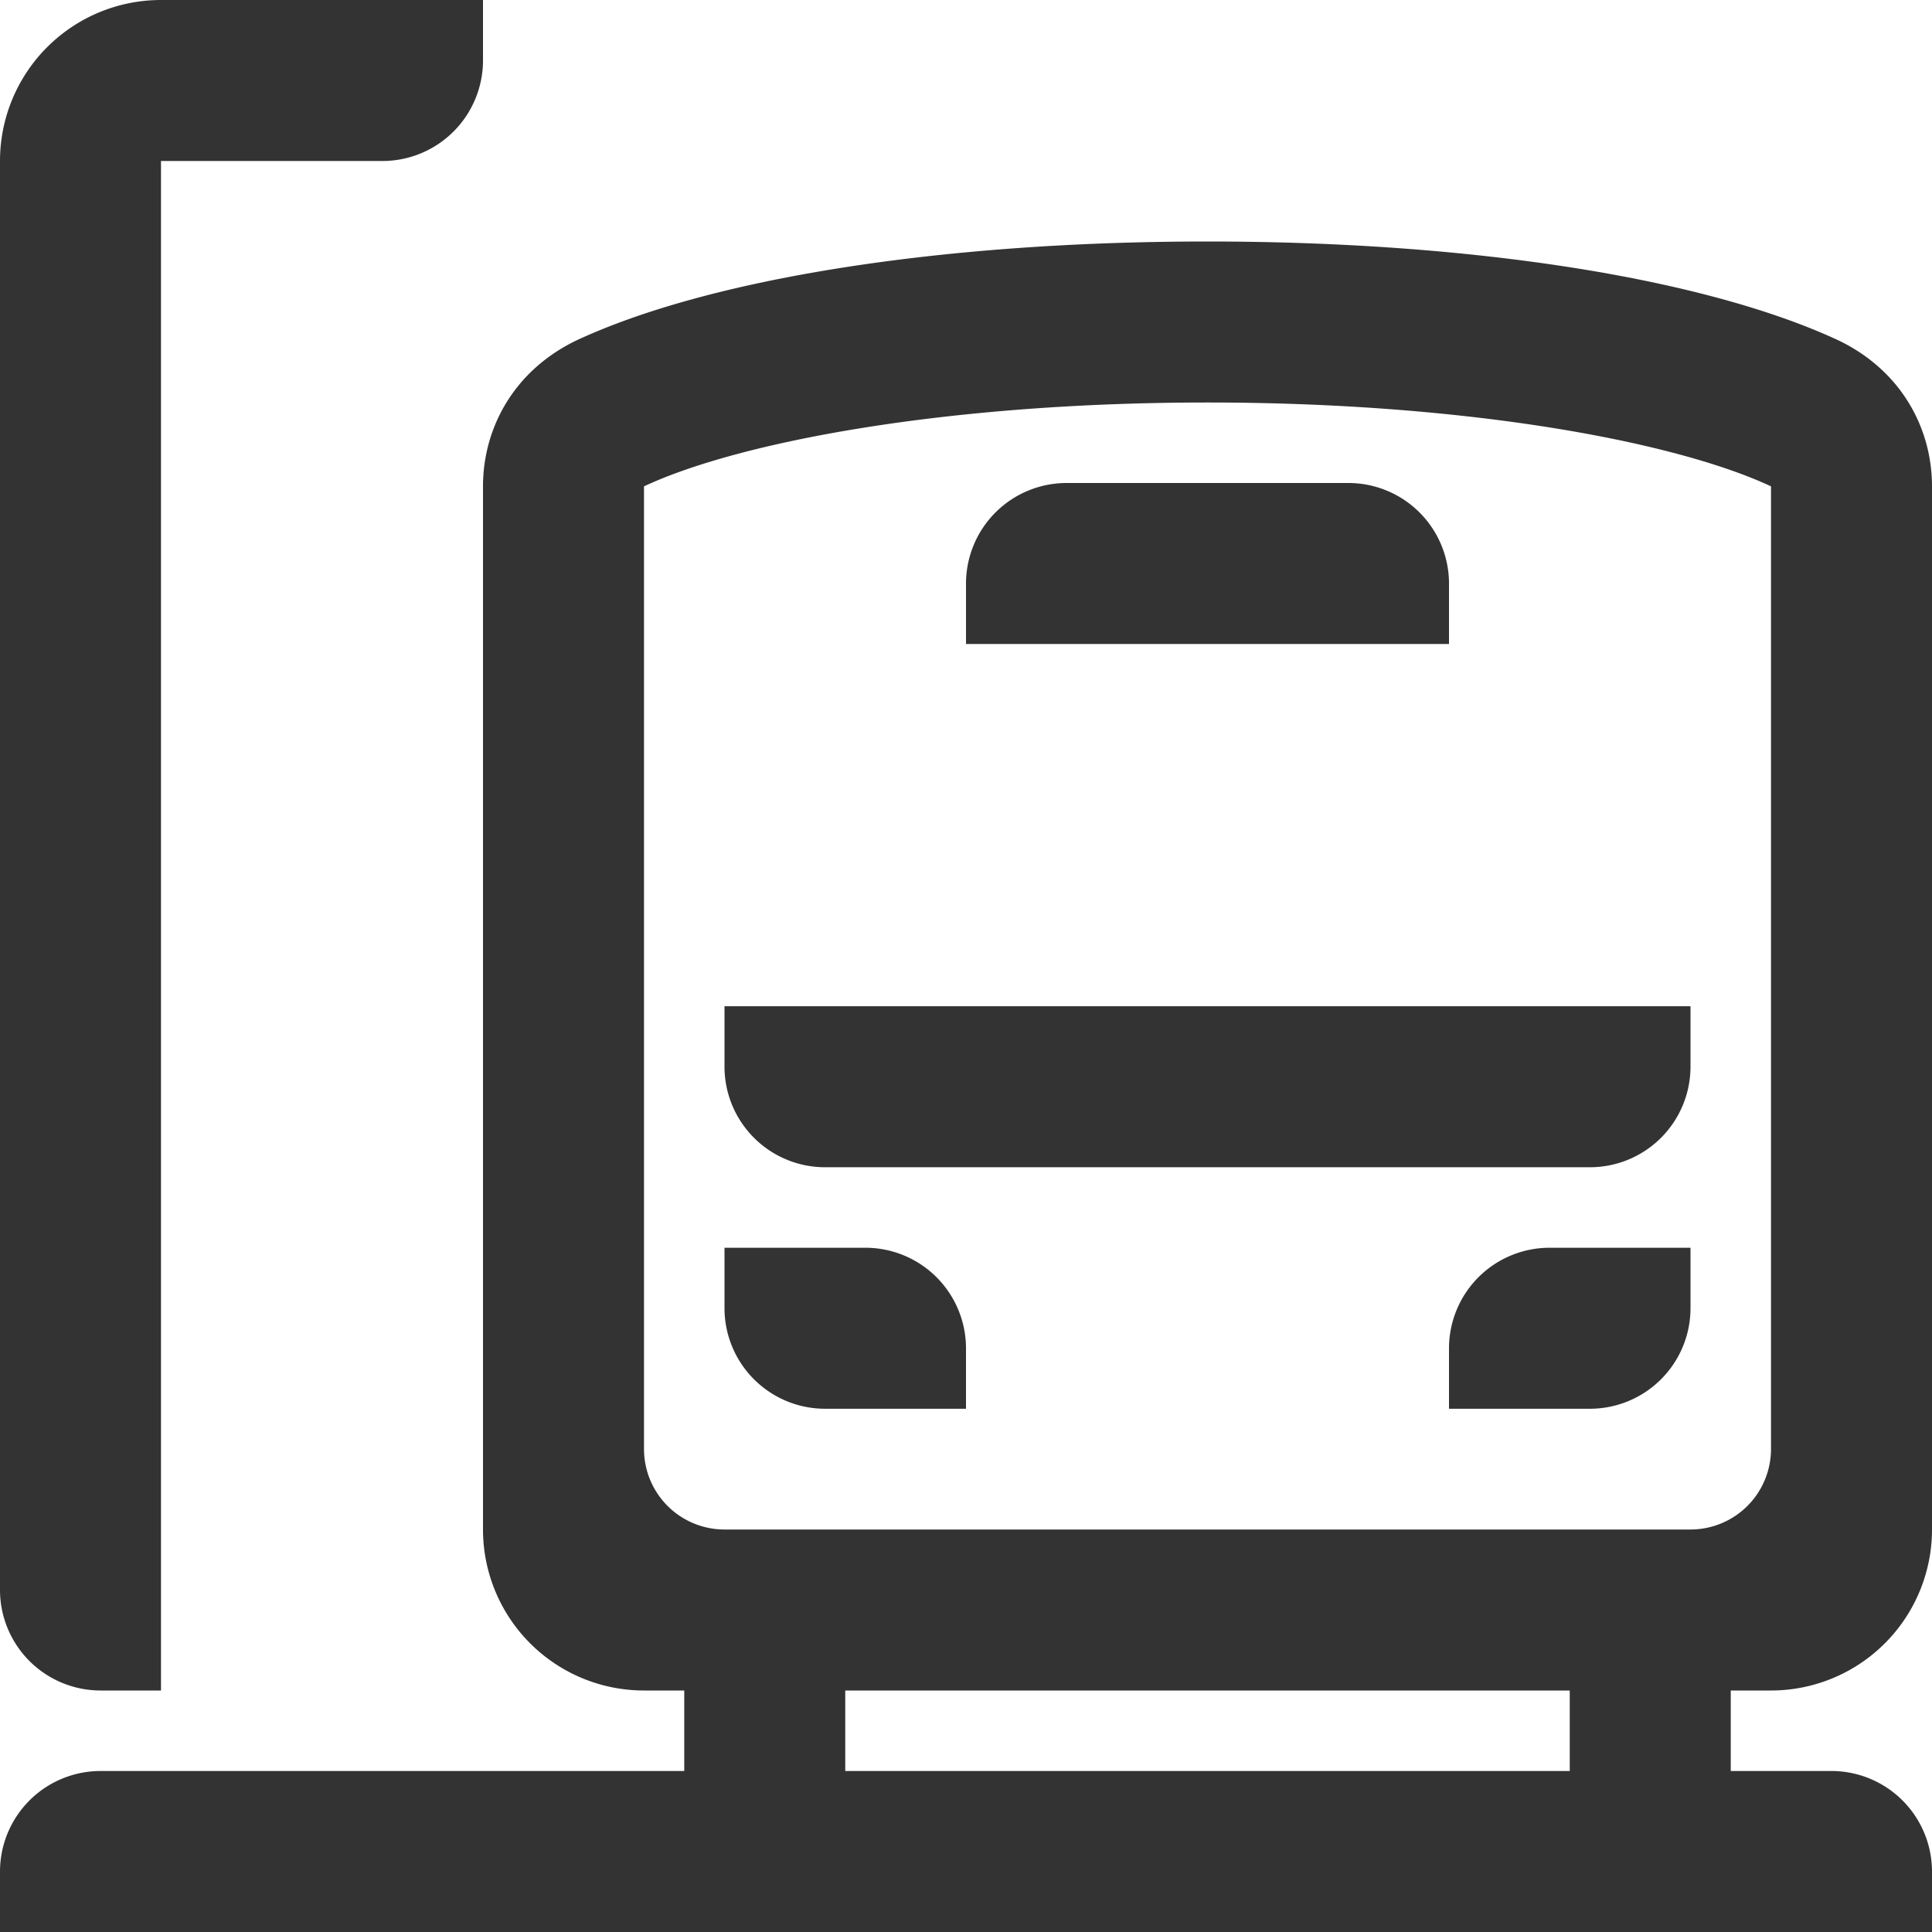 <svg viewBox="0 0 48 48" xmlns="http://www.w3.org/2000/svg" id="icon">
    <g fill="none" fill-rule="evenodd">
        <path d="M0 48h48V0H0z"/>
        <path d="M36 33.5V35h3.5a2.5 2.5 0 002.5-2.5V31h-3.5a2.5 2.5 0 00-2.5 2.5zM21.5 31H18v1.5a2.5 2.5 0 002.5 2.5H24v-1.5a2.5 2.5 0 00-2.5-2.5zM42 38H18a2 2 0 01-2-2V12.083C18.345 10.985 23.489 10 30 10s11.655.985 14 2.083V36a2 2 0 01-2 2zm-21 6h18v-2H21v2zm23-2a4 4 0 004-4V12.083c0-1.428-.749-2.863-2.312-3.621C42.391 6.923 36.632 6 30 6c-6.632 0-12.391.923-15.688 2.462C12.749 9.22 12 10.655 12 12.083V38a4 4 0 004 4h1v2H2.5A2.5 2.5 0 000 46.5V48h48v-1.5a2.5 2.5 0 00-2.5-2.5H43v-2h1zm-8-27.5a2.5 2.5 0 00-2.5-2.5h-7a2.5 2.5 0 00-2.5 2.5V16h12v-1.5zm-18 12a2.5 2.5 0 002.5 2.5h19a2.5 2.5 0 002.5-2.5V25H18v1.5zM2.5 42H4V4h5.5A2.5 2.5 0 0012 1.5V0H4a4 4 0 00-4 4v35.5A2.5 2.5 0 002.5 42z" fill="#333"/>
    </g>
</svg>
